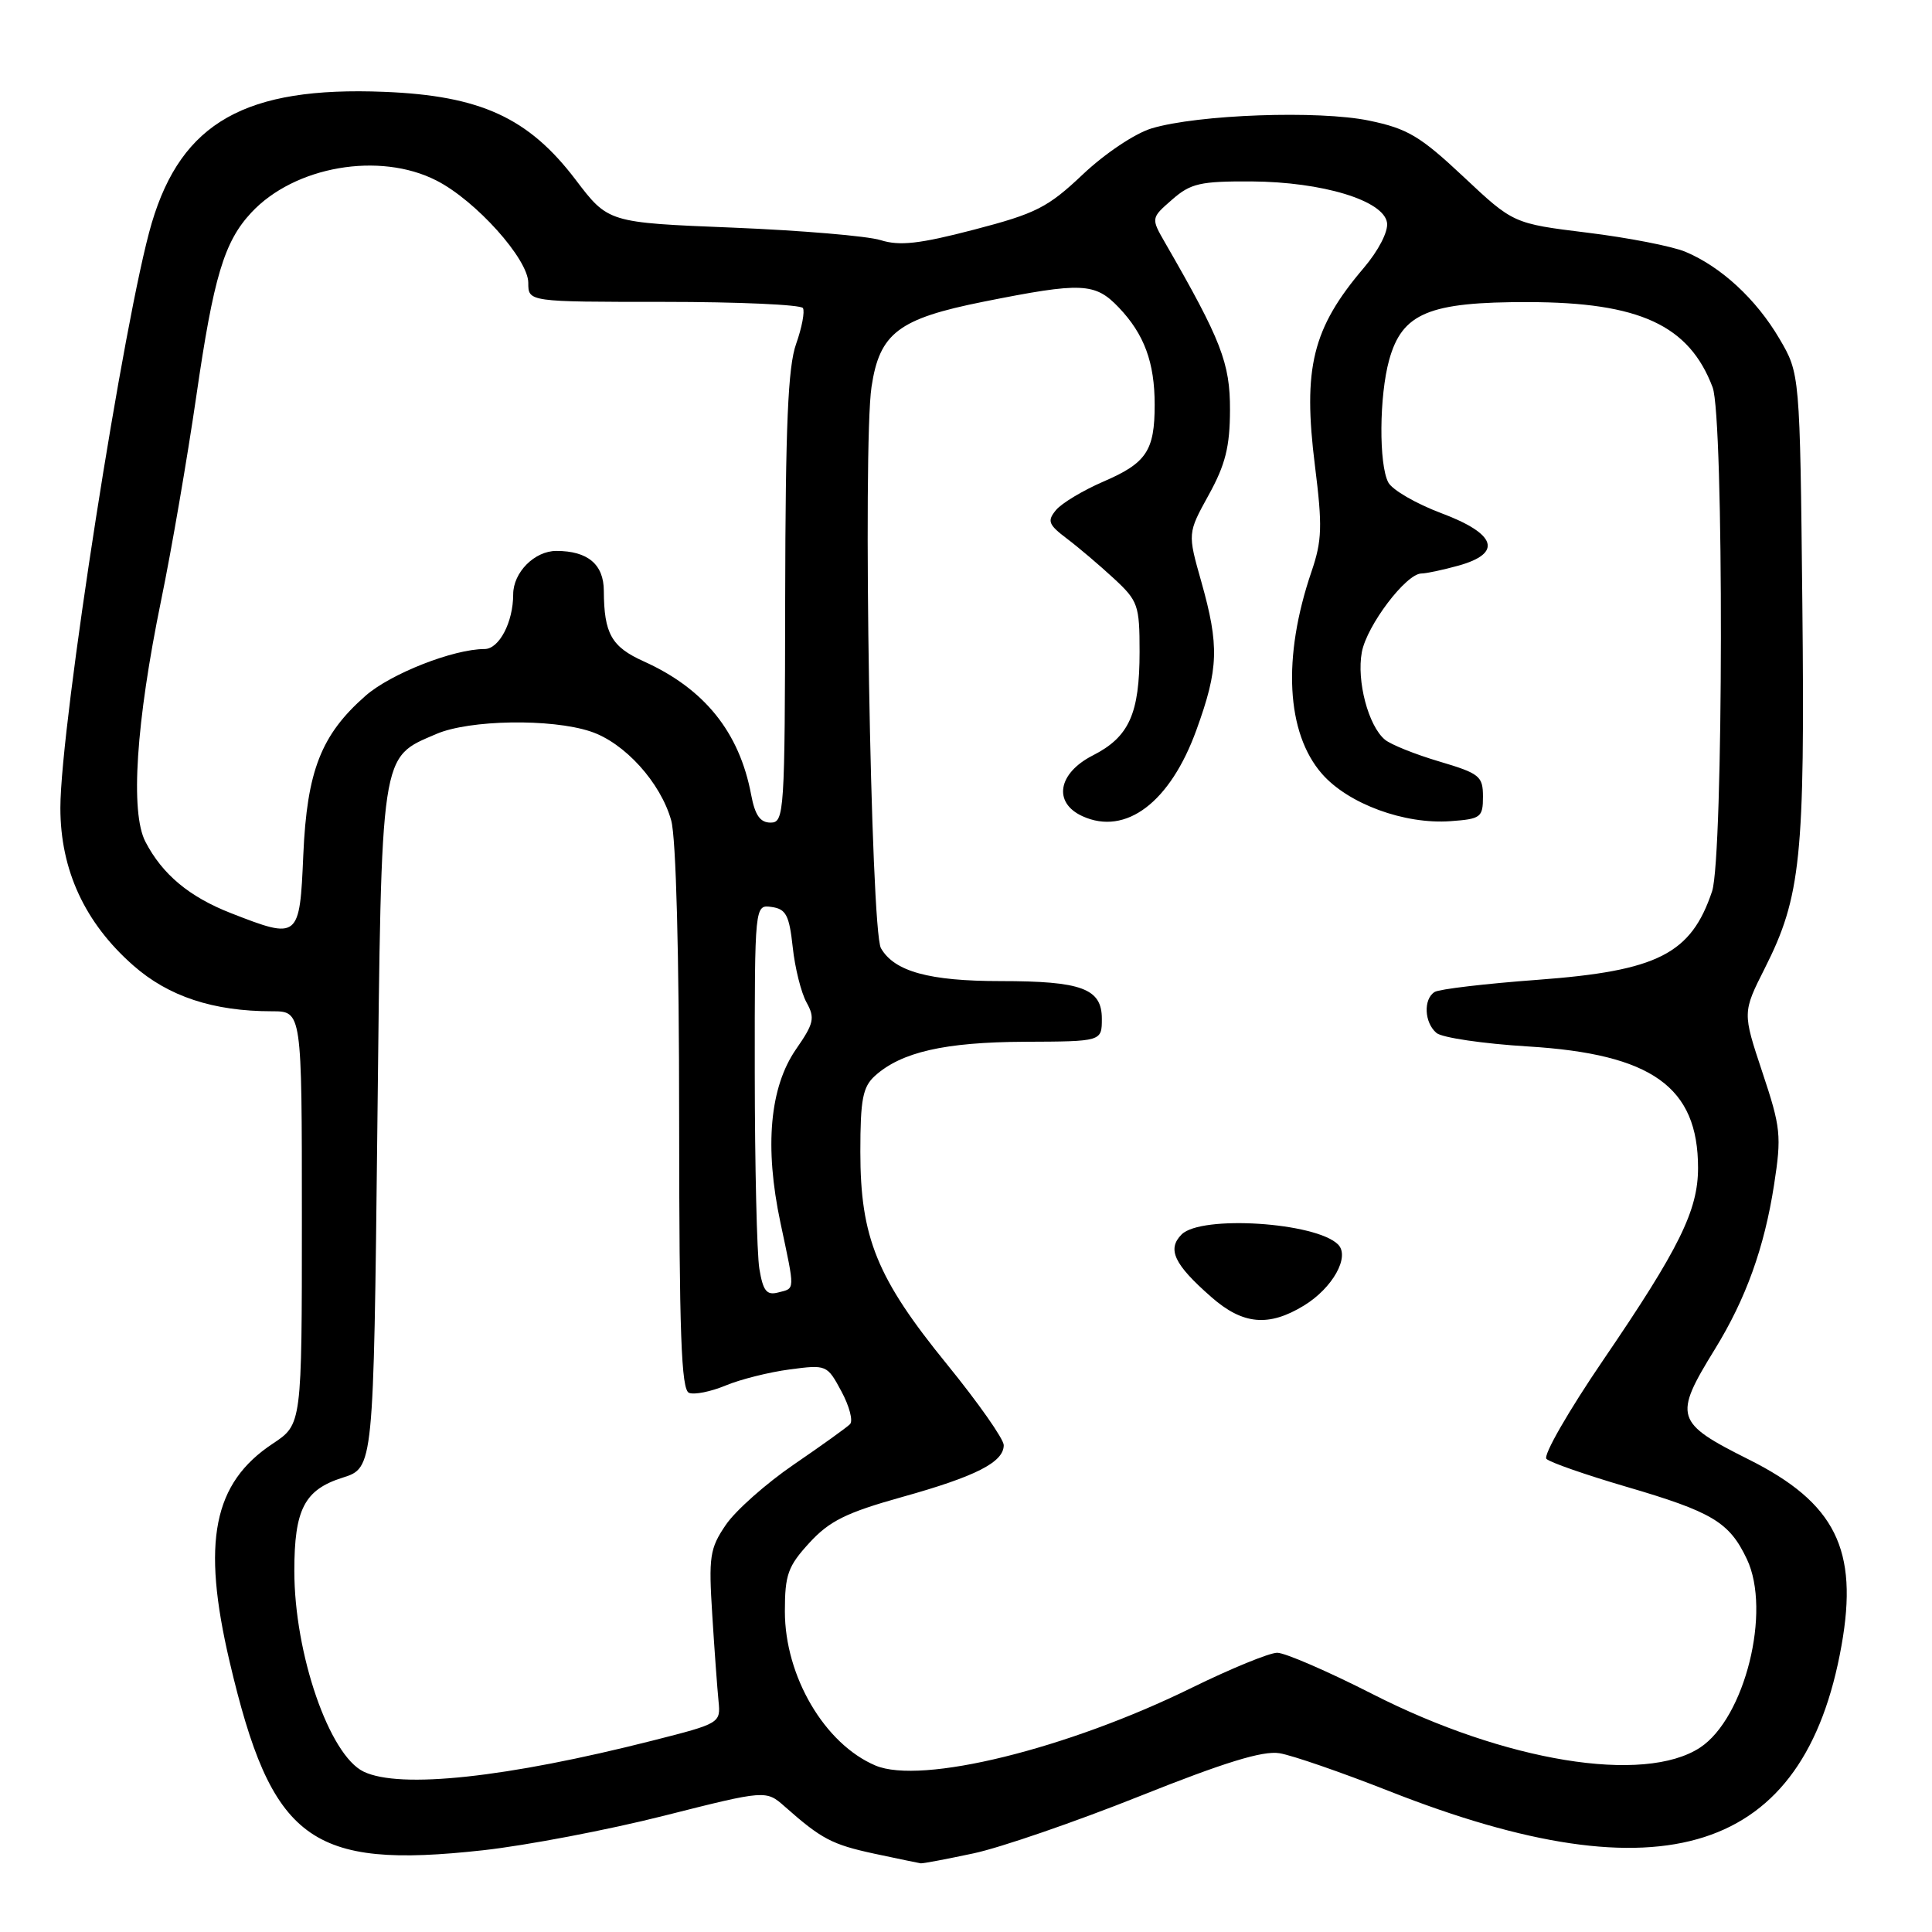 <?xml version="1.0" encoding="UTF-8" standalone="no"?>
<!DOCTYPE svg PUBLIC "-//W3C//DTD SVG 1.1//EN" "http://www.w3.org/Graphics/SVG/1.1/DTD/svg11.dtd" >
<svg xmlns="http://www.w3.org/2000/svg" xmlns:xlink="http://www.w3.org/1999/xlink" version="1.1" viewBox="0 0 256 256">
 <g >
 <path fill="currentColor"
d=" M 129.00 245.58 C 132.57 244.82 142.47 241.41 150.99 238.01 C 162.21 233.53 167.33 231.95 169.53 232.31 C 171.21 232.58 177.74 234.84 184.04 237.32 C 220.42 251.67 239.10 245.66 244.01 218.04 C 246.28 205.33 243.19 199.13 231.72 193.39 C 221.94 188.49 221.71 187.74 227.24 178.76 C 231.34 172.10 233.78 165.33 235.07 157.01 C 236.08 150.48 235.97 149.41 233.52 142.07 C 230.89 134.16 230.89 134.16 233.85 128.29 C 238.63 118.82 239.17 113.61 238.82 80.00 C 238.50 49.50 238.50 49.50 235.77 44.86 C 232.70 39.64 228.06 35.35 223.32 33.36 C 221.57 32.63 215.72 31.49 210.33 30.83 C 200.52 29.62 200.52 29.62 193.91 23.41 C 188.17 18.03 186.51 17.04 181.40 15.98 C 174.74 14.60 158.74 15.17 152.60 17.01 C 150.40 17.67 146.41 20.34 143.48 23.11 C 138.84 27.50 137.28 28.29 129.07 30.43 C 121.83 32.32 119.20 32.61 116.69 31.82 C 114.93 31.27 106.10 30.53 97.05 30.16 C 80.59 29.50 80.59 29.50 76.27 23.81 C 70.03 15.60 63.68 12.68 50.92 12.17 C 32.54 11.43 24.08 16.20 20.11 29.54 C 16.49 41.74 8.01 96.01 8.00 107.05 C 8.00 115.28 11.24 122.28 17.65 127.92 C 22.32 132.04 28.26 134.00 36.05 134.00 C 40.00 134.00 40.00 134.00 40.00 161.37 C 40.00 188.73 40.00 188.73 36.16 191.28 C 28.24 196.51 26.70 204.29 30.42 220.16 C 35.99 243.91 41.07 247.70 64.00 245.17 C 69.78 244.53 80.58 242.47 88.00 240.59 C 101.50 237.18 101.50 237.18 104.00 239.39 C 108.85 243.68 110.24 244.41 115.84 245.62 C 118.95 246.28 121.72 246.86 122.00 246.90 C 122.28 246.94 125.42 246.34 129.00 245.58 Z  M 48.18 234.75 C 43.63 232.56 39.00 219.14 39.00 208.15 C 39.00 199.99 40.34 197.40 45.39 195.80 C 49.50 194.50 49.50 194.50 50.00 149.45 C 50.56 99.03 50.34 100.48 57.83 97.25 C 62.20 95.37 73.02 95.19 78.24 96.92 C 82.75 98.40 87.54 103.69 88.94 108.72 C 89.58 111.03 89.99 126.40 89.99 148.28 C 90.00 176.75 90.27 184.16 91.30 184.56 C 92.02 184.84 94.19 184.40 96.14 183.59 C 98.08 182.78 101.89 181.82 104.62 181.46 C 109.52 180.81 109.60 180.84 111.49 184.36 C 112.55 186.32 113.06 188.28 112.63 188.71 C 112.21 189.14 108.85 191.55 105.18 194.06 C 101.51 196.57 97.45 200.17 96.17 202.06 C 94.04 205.19 93.89 206.26 94.38 214.00 C 94.67 218.68 95.05 223.82 95.21 225.42 C 95.50 228.32 95.40 228.37 86.50 230.63 C 67.12 235.55 53.00 237.07 48.18 234.75 Z  M 116.00 233.94 C 109.27 231.09 104.00 222.12 104.00 213.52 C 104.00 208.65 104.40 207.54 107.25 204.43 C 109.91 201.53 112.14 200.43 119.50 198.37 C 129.32 195.63 133.00 193.75 133.00 191.49 C 133.00 190.68 129.62 185.87 125.49 180.79 C 116.20 169.38 114.00 163.99 114.00 152.62 C 114.00 145.67 114.32 144.02 115.93 142.56 C 119.43 139.40 125.18 138.09 135.75 138.04 C 146.00 138.00 146.00 138.00 146.00 134.98 C 146.00 130.99 143.32 130.00 132.58 130.00 C 123.13 130.00 118.50 128.73 116.73 125.64 C 115.37 123.28 114.30 59.17 115.48 51.27 C 116.55 44.12 119.05 42.23 130.35 39.97 C 143.37 37.37 145.09 37.44 148.25 40.75 C 151.62 44.29 153.00 48.02 153.00 53.63 C 153.00 59.73 151.91 61.36 146.19 63.82 C 143.51 64.98 140.69 66.67 139.93 67.58 C 138.73 69.03 138.91 69.51 141.37 71.37 C 142.92 72.54 145.72 74.92 147.59 76.65 C 150.80 79.62 151.00 80.18 151.00 86.35 C 151.00 94.57 149.62 97.65 144.80 100.10 C 140.17 102.46 139.51 106.36 143.43 108.15 C 149.18 110.77 155.07 106.31 158.54 96.70 C 161.48 88.60 161.57 85.56 159.18 77.08 C 157.36 70.66 157.36 70.66 160.16 65.58 C 162.37 61.58 162.97 59.19 162.98 54.32 C 163.00 48.12 161.82 45.07 154.40 32.20 C 152.50 28.90 152.50 28.90 155.31 26.45 C 157.77 24.29 159.04 24.01 165.81 24.04 C 175.25 24.10 183.37 26.57 183.79 29.52 C 183.96 30.69 182.64 33.23 180.69 35.52 C 173.90 43.50 172.61 48.74 174.24 61.74 C 175.24 69.72 175.18 71.63 173.78 75.74 C 169.90 87.10 170.43 97.14 175.18 102.55 C 178.66 106.52 186.09 109.25 192.19 108.81 C 196.22 108.52 196.50 108.31 196.50 105.56 C 196.50 102.84 196.06 102.49 190.71 100.90 C 187.53 99.96 184.29 98.66 183.51 98.01 C 181.31 96.18 179.74 90.22 180.45 86.41 C 181.12 82.86 186.32 76.00 188.35 75.99 C 188.98 75.99 191.19 75.52 193.25 74.95 C 199.14 73.31 198.29 70.73 190.96 67.99 C 187.64 66.74 184.49 64.92 183.96 63.93 C 182.69 61.55 182.75 52.46 184.07 47.70 C 185.79 41.48 189.34 40.00 202.50 40.03 C 217.24 40.05 223.82 43.09 226.93 51.32 C 228.44 55.28 228.37 113.59 226.86 118.10 C 224.08 126.41 219.66 128.65 203.75 129.83 C 196.85 130.34 190.71 131.06 190.10 131.44 C 188.58 132.38 188.72 135.52 190.35 136.88 C 191.10 137.50 196.55 138.30 202.46 138.66 C 218.89 139.66 225.00 144.02 225.00 154.75 C 225.00 160.39 222.52 165.42 212.45 180.19 C 207.84 186.95 204.45 192.85 204.91 193.31 C 205.37 193.77 210.08 195.41 215.39 196.97 C 226.91 200.34 229.14 201.68 231.47 206.59 C 234.74 213.48 231.21 227.66 225.26 231.57 C 217.83 236.43 199.44 233.43 181.86 224.47 C 175.95 221.46 170.27 219.00 169.24 219.00 C 168.20 219.00 163.11 221.09 157.93 223.63 C 141.41 231.75 122.07 236.51 116.00 233.94 Z  M 172.77 173.00 C 176.58 170.68 178.91 166.51 177.30 164.90 C 174.36 161.96 159.16 160.98 156.57 163.57 C 154.62 165.53 155.57 167.54 160.50 171.86 C 164.67 175.53 168.10 175.85 172.77 173.00 Z  M 100.62 168.13 C 100.29 166.13 100.02 154.46 100.01 142.18 C 100.00 119.86 100.00 119.86 102.25 120.18 C 104.15 120.45 104.58 121.27 105.04 125.50 C 105.33 128.25 106.16 131.55 106.87 132.83 C 108.01 134.89 107.85 135.61 105.49 139.01 C 101.99 144.06 101.28 151.95 103.41 162.00 C 105.37 171.23 105.38 170.67 103.11 171.26 C 101.58 171.66 101.11 171.06 100.62 168.13 Z  M 30.61 121.00 C 25.08 118.84 21.52 115.87 19.27 111.54 C 17.24 107.64 18.02 95.75 21.36 79.50 C 22.72 72.90 24.81 60.75 26.01 52.50 C 28.30 36.70 29.70 32.03 33.30 28.17 C 39.03 22.02 50.29 20.07 57.83 23.92 C 63.04 26.57 70.00 34.33 70.00 37.48 C 70.00 40.00 70.00 40.00 87.94 40.00 C 97.81 40.00 106.11 40.37 106.39 40.82 C 106.66 41.26 106.26 43.40 105.49 45.57 C 104.41 48.59 104.08 56.36 104.04 79.25 C 104.00 107.73 103.92 109.00 102.11 109.00 C 100.72 109.00 100.04 108.02 99.53 105.30 C 97.97 97.01 93.34 91.26 85.31 87.64 C 81.02 85.71 80.04 83.97 80.01 78.29 C 80.00 74.78 77.88 73.00 73.72 73.00 C 70.83 73.00 68.00 75.85 68.00 78.76 C 68.00 82.44 66.14 86.00 64.21 86.00 C 60.09 86.00 51.76 89.27 48.43 92.20 C 42.55 97.36 40.68 102.14 40.19 113.25 C 39.71 124.43 39.60 124.51 30.61 121.00 Z "/>
</g>
</svg>